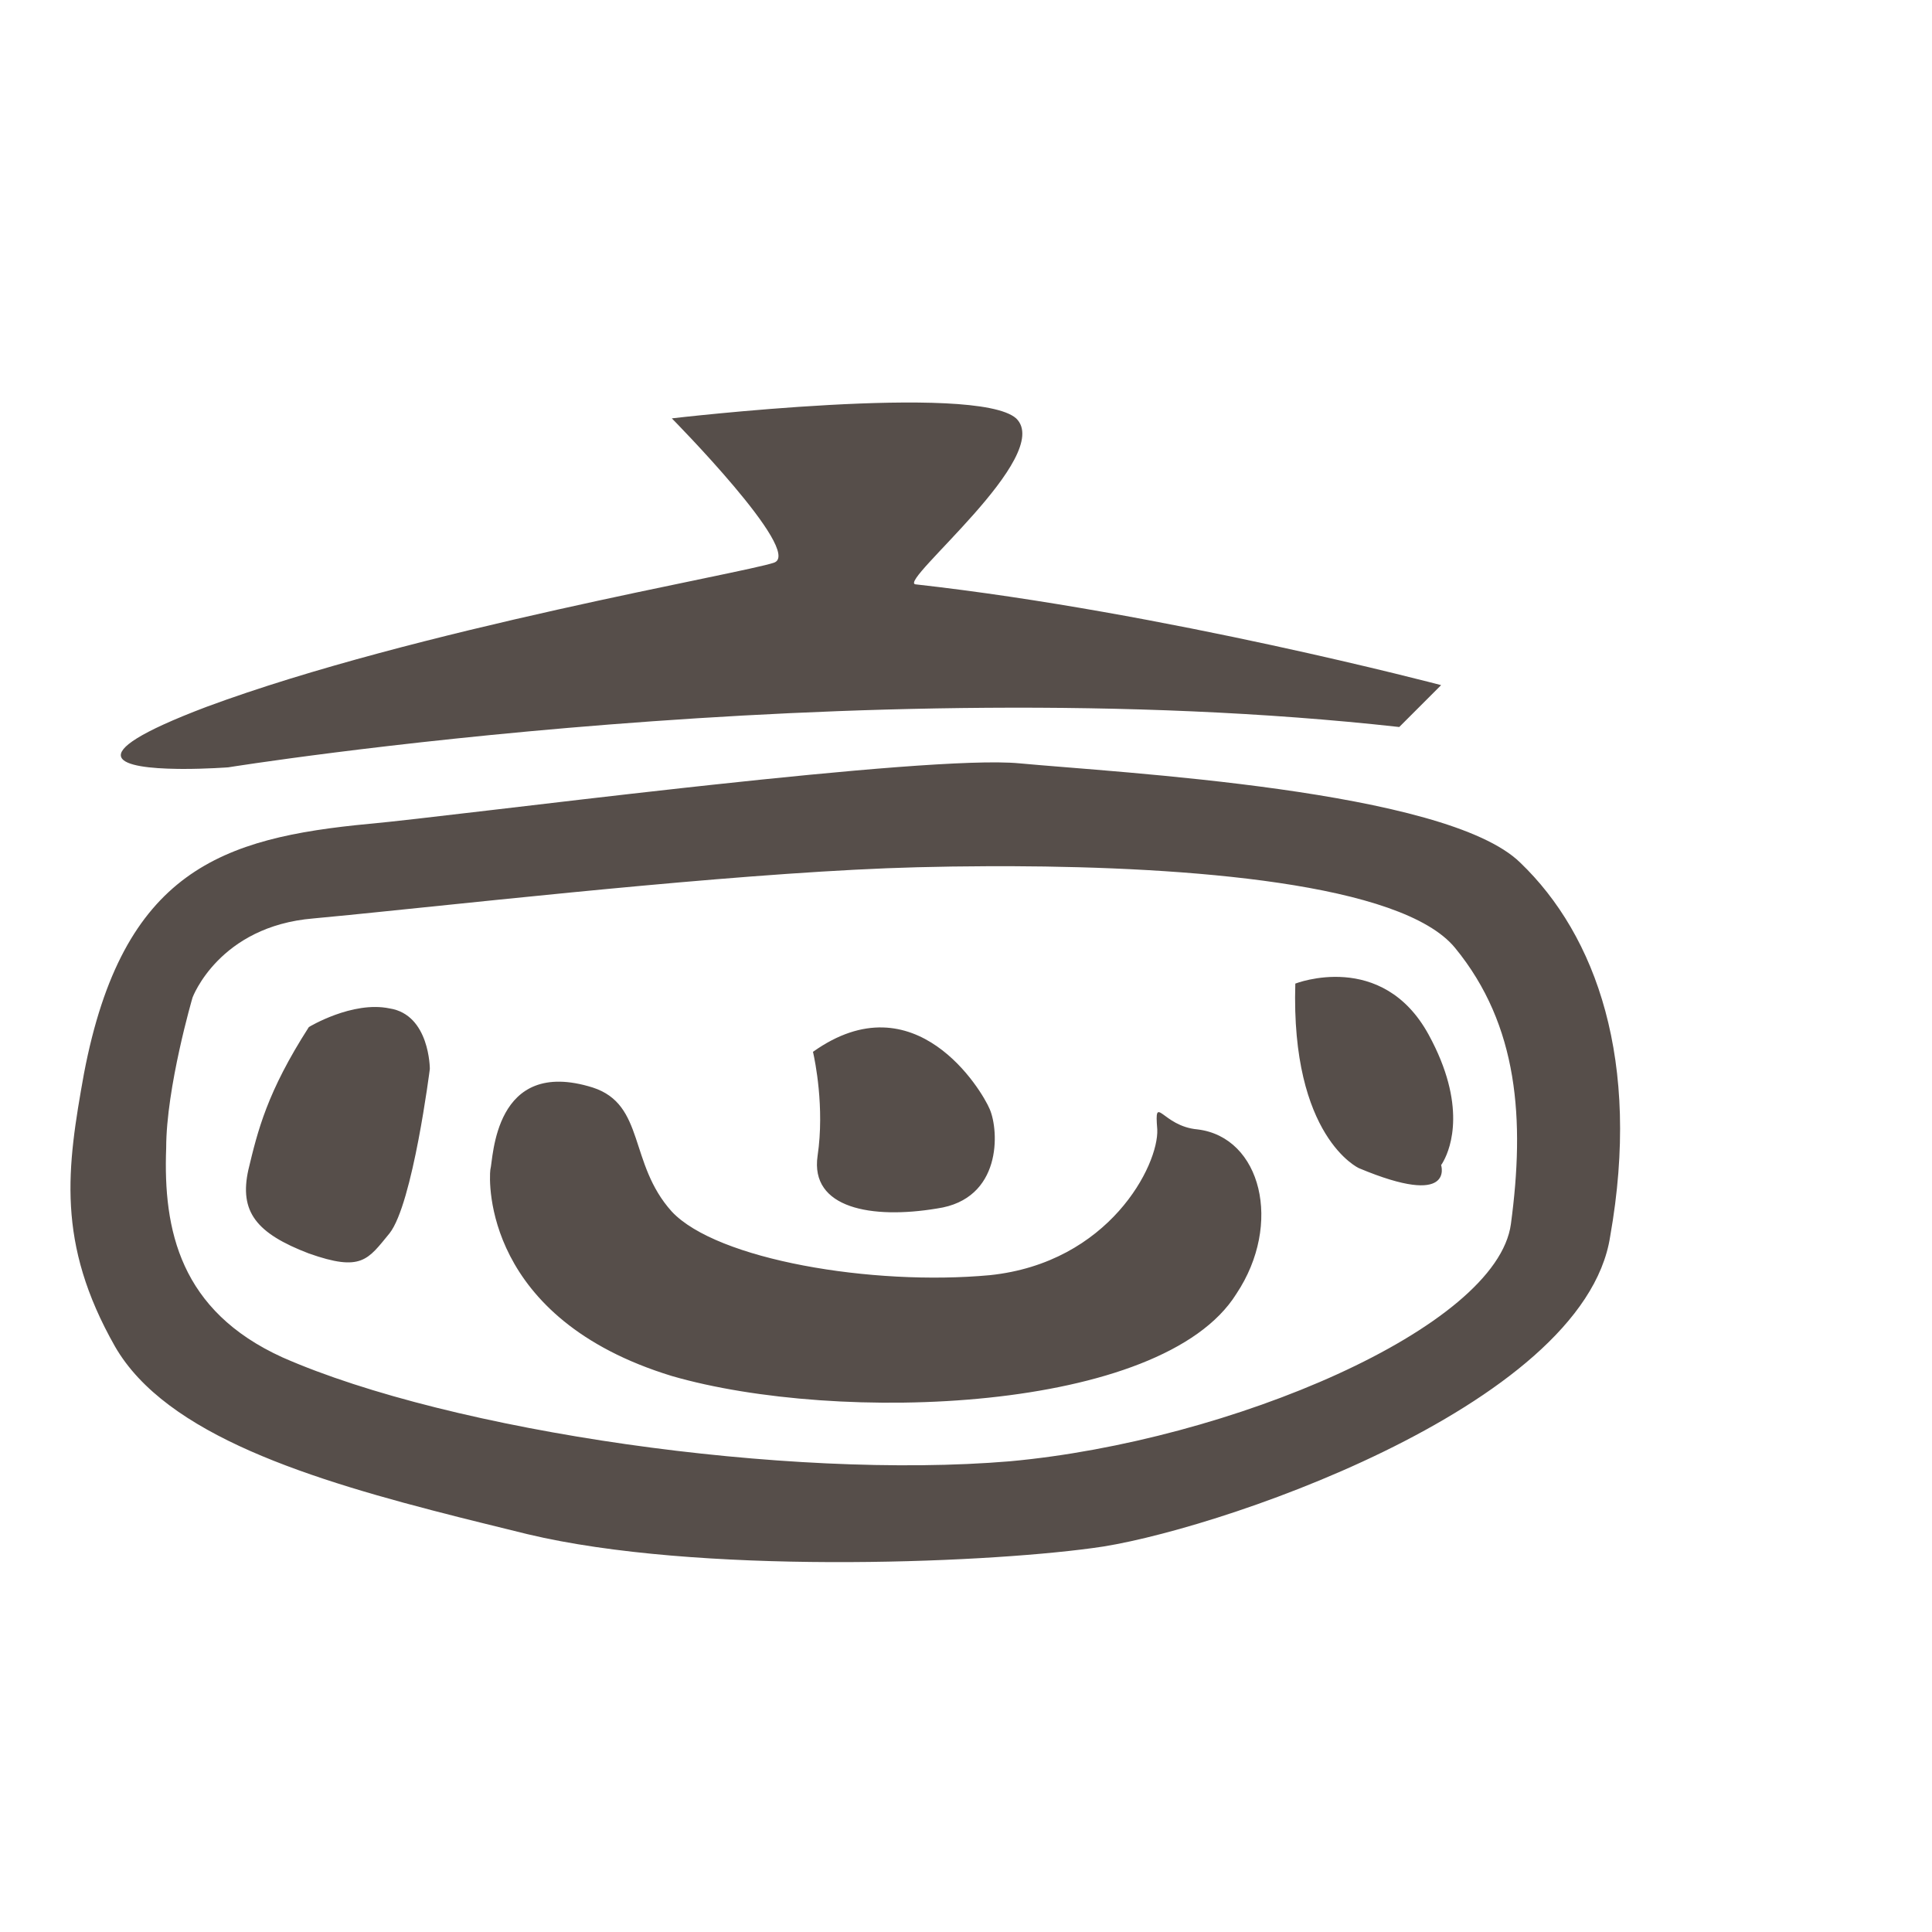 <?xml version="1.0" ?>
<svg xmlns="http://www.w3.org/2000/svg" viewBox="0 0 64 64">
	<g id="Symbols" stroke="none" stroke-width="1" fill="none" fill-rule="evenodd">
		<g id="Navbar-Logo" transform="translate(0.001, 4)">
			<path d="M23.593,21.997 C27.964,21.525 32.229,21.14 33.763,21.286 C37.051,21.595 47.892,22.16 50.358,24.575 C52.876,26.989 54.366,31.151 53.338,36.957 C52.465,42.66 39.928,46.822 36.177,47.284 C32.375,47.798 23.076,48.158 17.475,46.822 C16.973,46.699 16.467,46.575 15.962,46.449 L15.204,46.26 C10.28,45.016 5.501,43.544 3.809,40.605 C1.856,37.163 2.216,34.696 2.781,31.562 C4.065,24.832 7.354,23.753 12.235,23.29 C13.648,23.164 18.087,22.604 22.621,22.103 Z M33.51,24.694 L32.777,24.694 C31.932,24.697 31.123,24.709 30.372,24.729 C25.173,24.862 17.322,25.726 12.436,26.222 L11.557,26.311 C11.135,26.353 10.743,26.391 10.385,26.424 C7.251,26.681 6.377,29.045 6.377,29.045 C6.377,29.045 5.504,32.025 5.504,34.028 C5.401,36.752 5.966,39.423 9.357,40.965 C14.958,43.431 26.107,45.024 33.454,44.407 C40.75,43.739 49.587,39.988 50.05,36.546 C50.512,33.104 50.307,29.969 48.2,27.4 C46.432,25.244 39.308,24.717 33.51,24.694 Z M16.242,34.749 C16.345,34.389 16.345,30.998 19.633,32.025 C21.38,32.591 20.815,34.543 22.254,36.136 C23.744,37.729 28.882,38.602 32.786,38.242 C36.743,37.831 38.387,34.594 38.335,33.413 C38.233,32.18 38.49,33.31 39.671,33.413 C41.778,33.67 42.497,36.547 40.956,38.859 C38.49,42.815 27.751,43.175 22.254,41.582 C16.037,39.681 16.191,35.16 16.242,34.749 Z M10.231,30.022 C10.231,30.022 11.67,29.148 12.903,29.405 C14.238,29.611 14.238,31.409 14.238,31.409 C14.238,31.409 13.673,35.879 12.903,36.855 C12.183,37.729 11.978,38.14 10.231,37.523 C8.484,36.855 7.919,36.136 8.227,34.749 C8.535,33.464 8.844,32.18 10.231,30.022 Z M26.929,30.844 C30.32,28.429 32.53,32.128 32.786,32.745 C33.095,33.464 33.197,35.725 31.04,36.033 C28.882,36.393 26.826,36.033 27.083,34.286 C27.32,32.679 26.991,31.115 26.937,30.875 Z M42.908,28.583 C42.908,28.583 45.785,27.453 47.327,30.279 C48.596,32.606 48.054,34.027 47.822,34.456 L47.779,34.533 C47.753,34.574 47.738,34.594 47.738,34.594 C47.738,34.594 48.2,36.033 45.015,34.697 C45.015,34.697 42.754,33.67 42.908,28.583 Z M22.254,9.859 C22.254,9.859 32.324,8.677 33.66,9.859 C34.944,11.092 29.755,15.253 30.32,15.356 C38.592,16.281 47.738,18.696 47.738,18.696 L47.738,18.696 L46.351,20.083 C28.316,18.079 7.559,21.419 7.559,21.419 C7.559,21.419 6.845,21.473 6.056,21.472 L5.866,21.47 C4.145,21.447 2.319,21.128 6.84,19.415 C13.776,16.846 24.617,14.996 25.645,14.637 C26.621,14.277 22.254,9.859 22.254,9.859 Z" id="↳-color" fill="#564E4A" fill-rule="nonzero"/>
		</g>
	</g>
</svg>